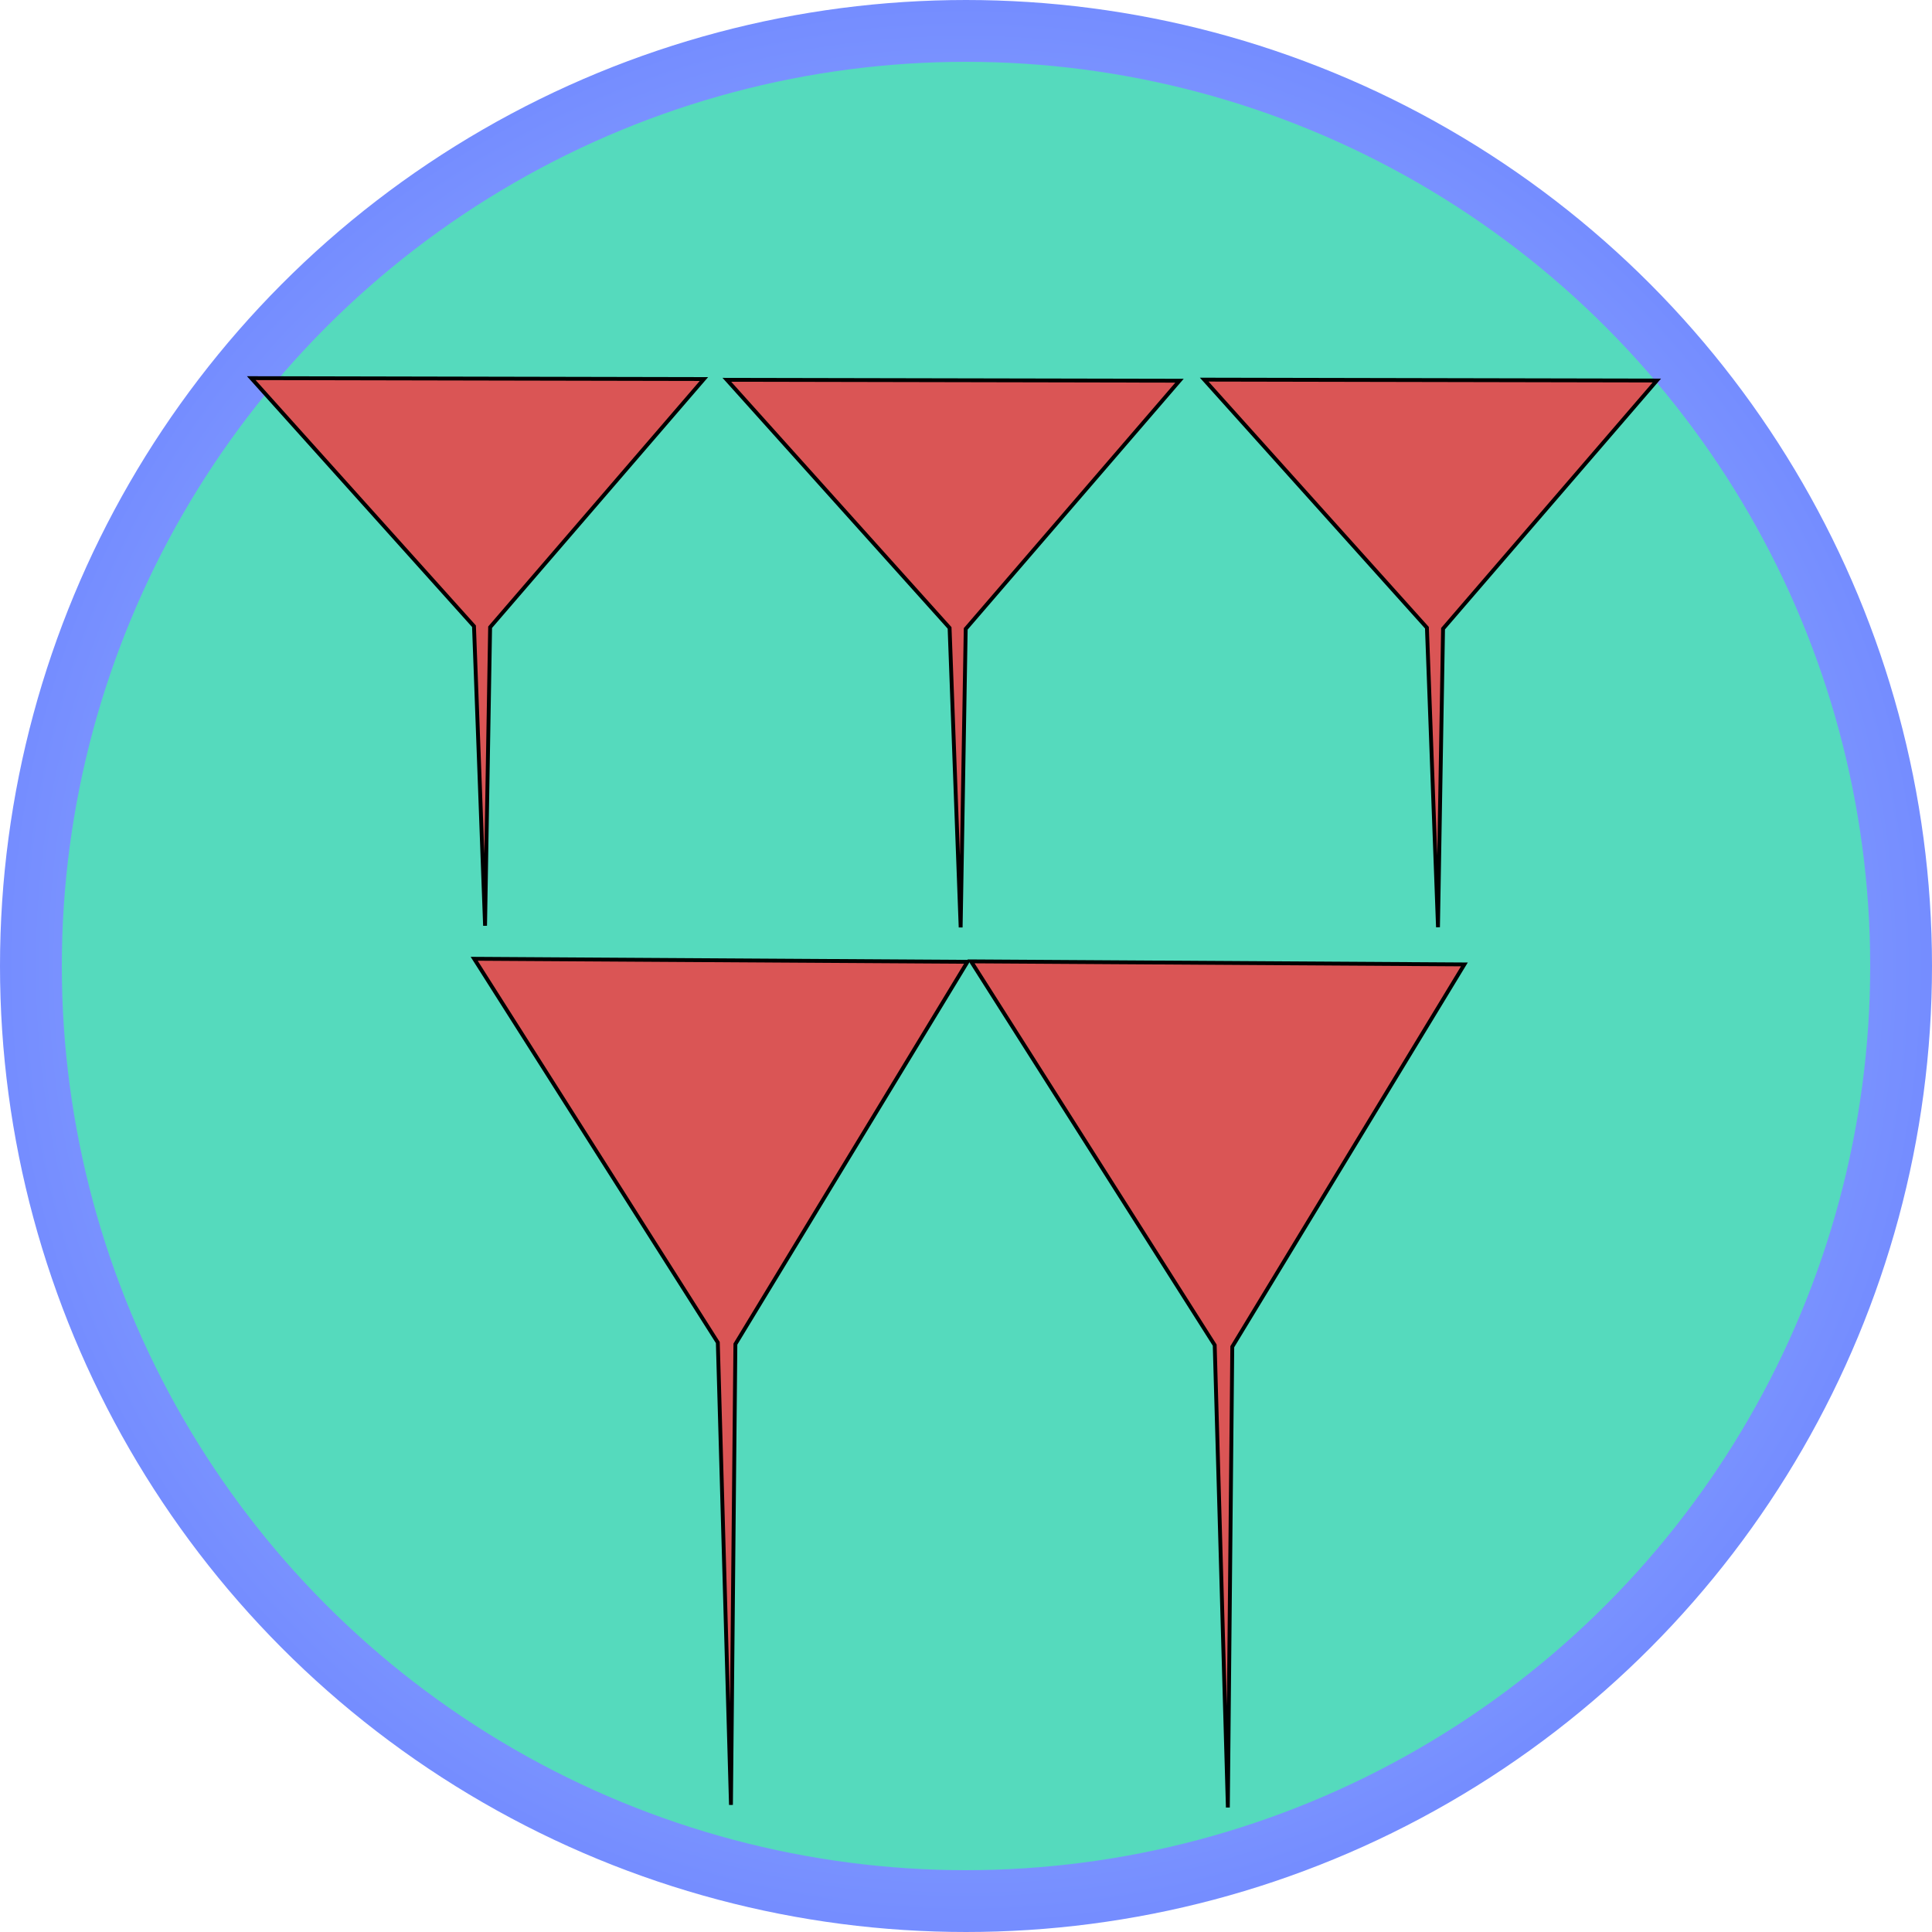 <?xml version="1.0" encoding="utf-8"?>
<svg viewBox="0 0 500 500" xmlns="http://www.w3.org/2000/svg">
  <defs>
    <radialGradient gradientUnits="userSpaceOnUse" cx="250" cy="250" r="248.789" id="gradient-1">
      <stop offset="0" style="stop-color: #badaff"/>
      <stop offset="1" style="stop-color: #758dff"/>
    </radialGradient>
    <path id="path-0" d="M 137.161 82.935 C 181.374 192.107 170.508 168.323 205.742 233.652 C 212.151 245.536 212.868 249.053 224.083 252.791 L 229.665 253.589 C 239.249 255.985 248.538 256.778 258.373 256.778" style="fill: none;"/>
  </defs>
  <ellipse style="fill-rule: nonzero; stroke: url(#gradient-1); stroke-miterlimit: 0; stroke-width: 16px; paint-order: stroke; fill: rgb(85, 218, 189);" cx="250" cy="250" rx="242" ry="242"/>
  <path style="stroke: rgb(0, 0, 0); fill: rgb(218, 85, 85);" d="M 65.58 97.399 L 182.713 98.571 L 126.874 162.352 L 124.949 239.593 L 122.703 162.06 L 65.58 97.399 Z" transform="matrix(1, -0.008, 0.008, 1, -1.331, 0.989)"/>
  <path style="stroke: rgb(0, 0, 0); fill: rgb(218, 85, 85);" d="M 188.658 97.841 L 305.792 99.011 L 249.954 162.794 L 248.027 240.035 L 245.781 162.502 L 188.658 97.841 Z" transform="matrix(1, -0.008, 0.008, 1, -1.33, 1.963)"/>
  <path style="stroke: rgb(0, 0, 0); fill: rgb(218, 85, 85);" d="M 312.189 97.803 L 429.322 98.974 L 373.483 162.755 L 371.557 239.997 L 369.312 162.463 L 312.189 97.803 Z" transform="matrix(1, -0.008, 0.008, 1, -1.326, 2.942)"/>
  <path style="stroke: rgb(0, 0, 0); fill: rgb(218, 85, 85);" d="M 123.562 247.624 L 251.214 249.432 L 190.36 347.885 L 188.261 467.118 L 185.815 347.433 L 123.562 247.624 Z" transform="matrix(1, -0.008, 0.008, 1, -2.825, 1.495)"/>
  <path style="stroke: rgb(0, 0, 0); fill: rgb(218, 85, 85);" d="M 252.153 248.307 L 379.805 250.115 L 318.951 348.568 L 316.852 467.801 L 314.406 348.116 L 252.153 248.307 Z" transform="matrix(1, -0.008, 0.008, 1, -2.826, 2.514)"/>
</svg>